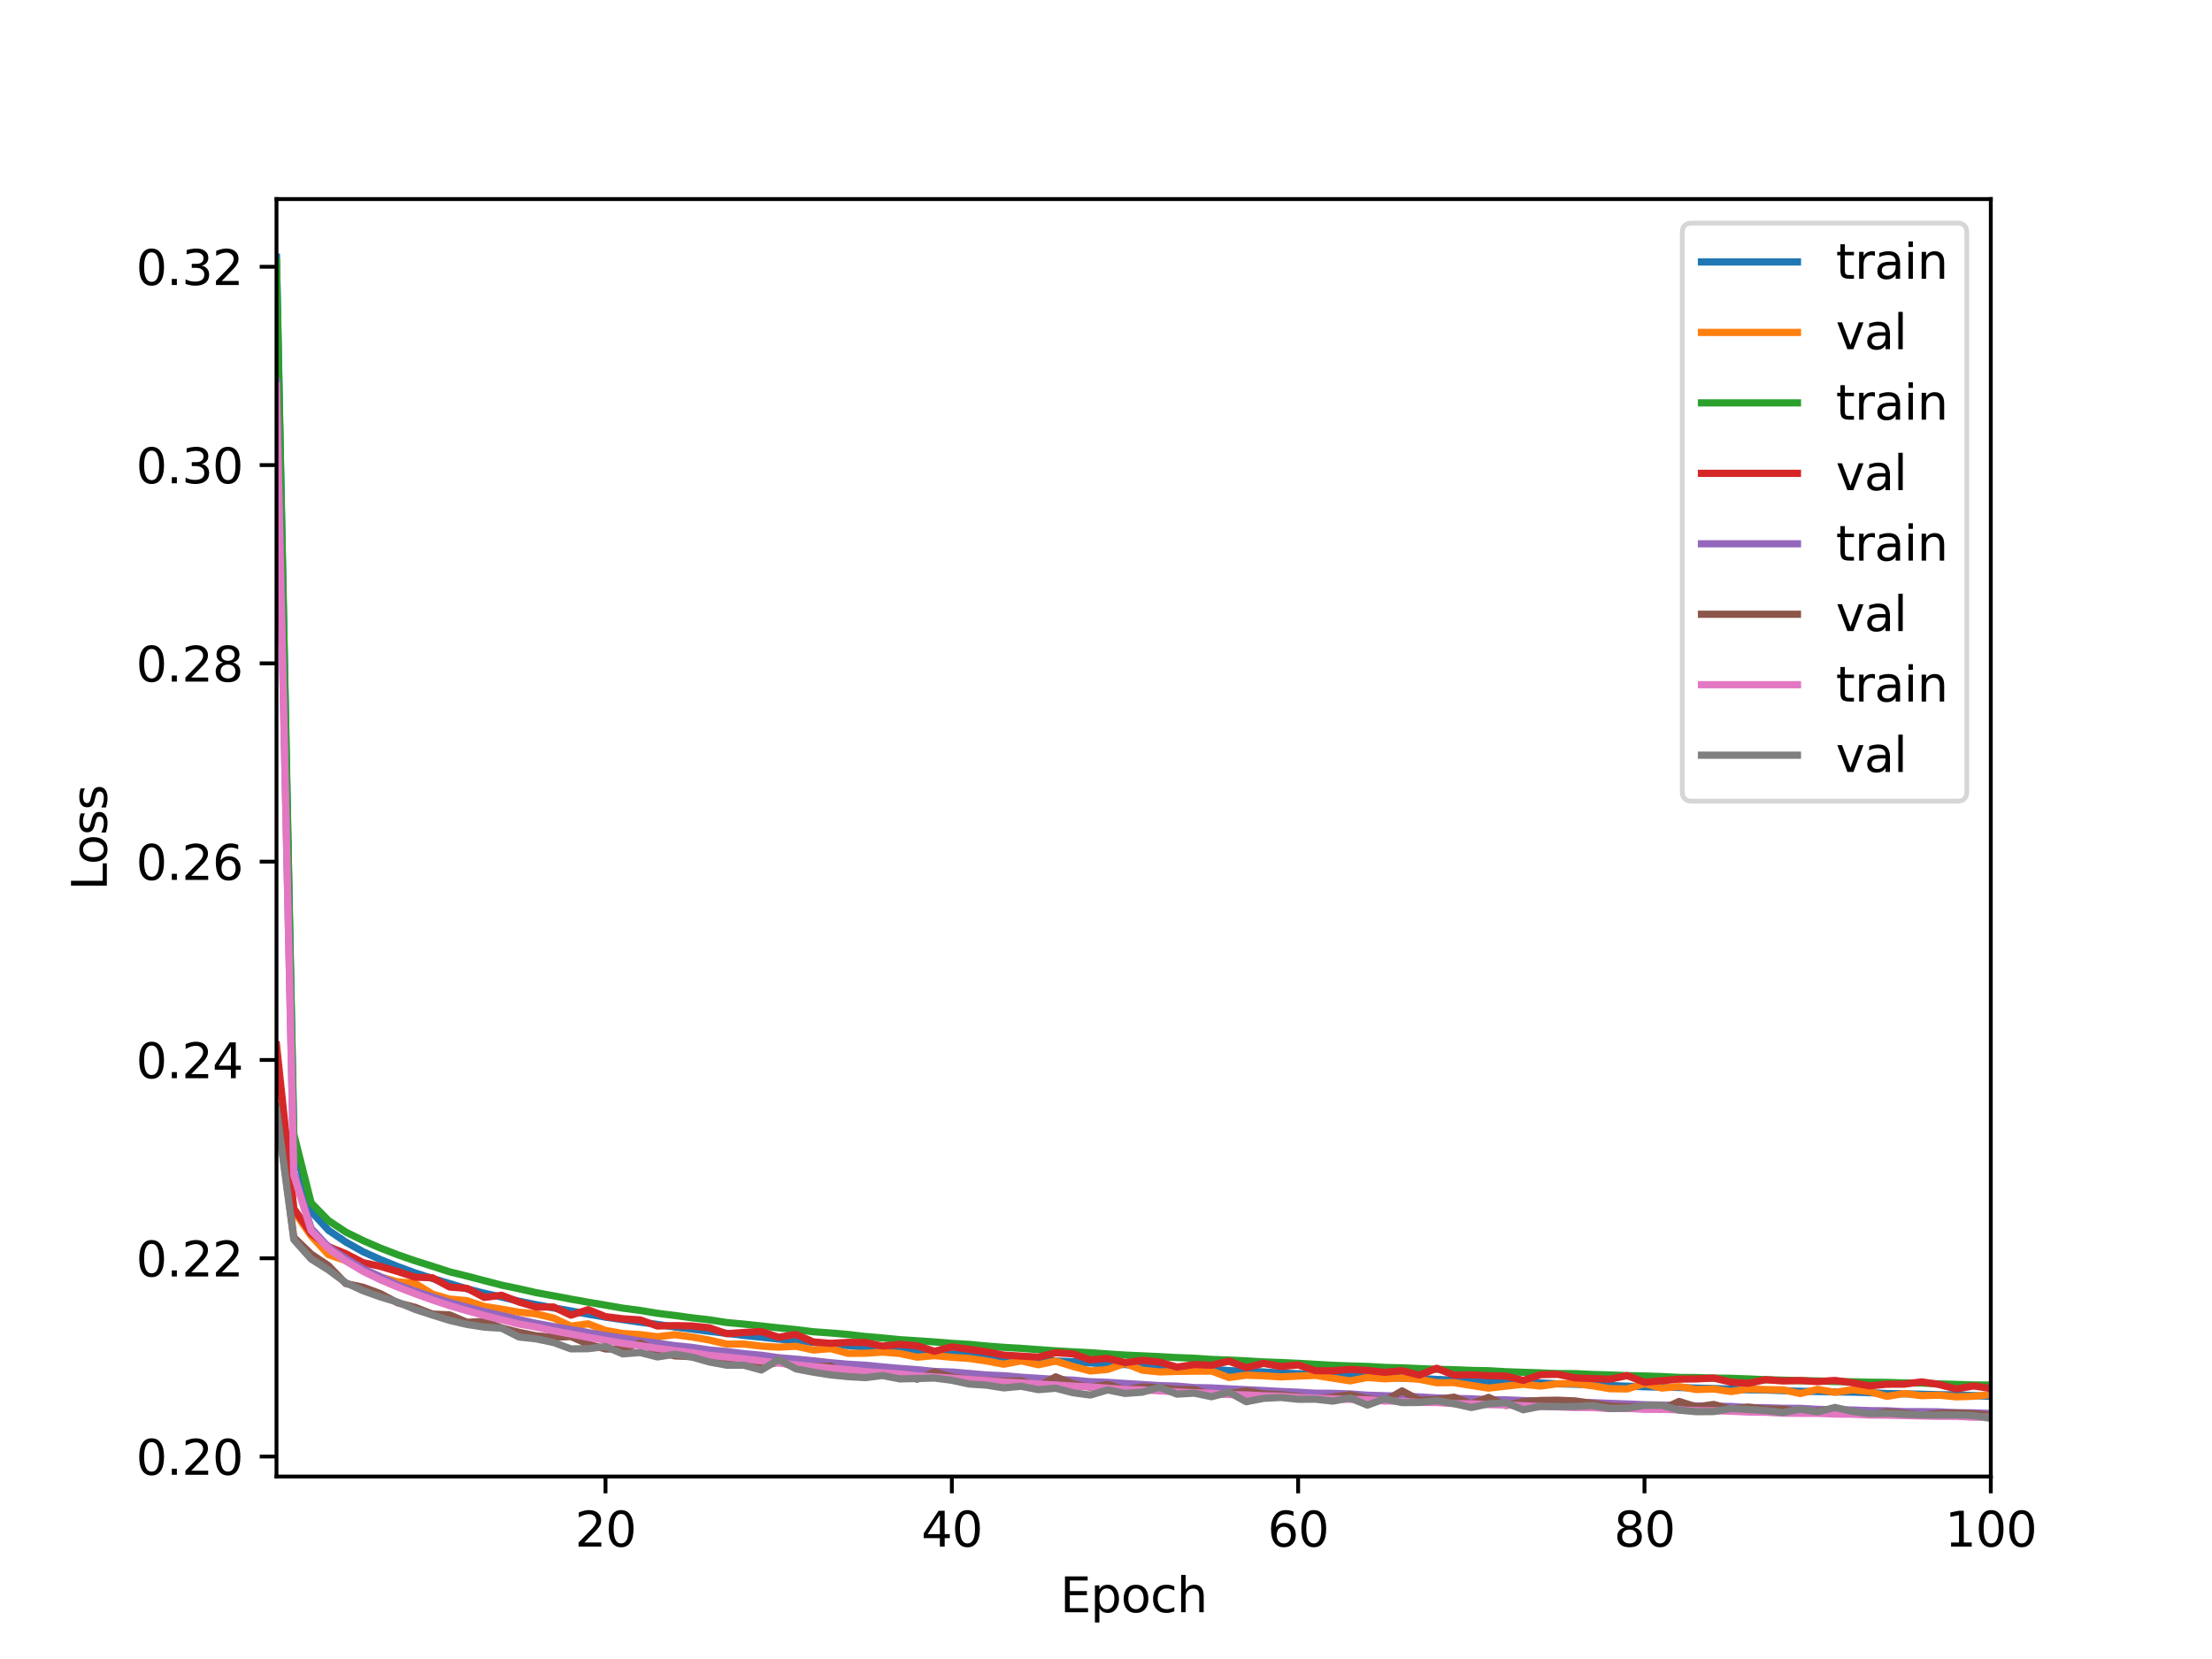 <?xml version="1.0" encoding="utf-8" standalone="no"?>
<!DOCTYPE svg PUBLIC "-//W3C//DTD SVG 1.1//EN"
  "http://www.w3.org/Graphics/SVG/1.1/DTD/svg11.dtd">
<svg xmlns:xlink="http://www.w3.org/1999/xlink" width="460.8pt" height="345.6pt" viewBox="0 0 460.8 345.6" xmlns="http://www.w3.org/2000/svg" version="1.1">
 <defs>
  <style type="text/css">*{stroke-linejoin: round; stroke-linecap: butt}</style>
 </defs>
 <g id="figure_1">
  <g id="patch_1">
   <path d="M 0 345.6 
L 460.8 345.6 
L 460.8 0 
L 0 0 
z
" style="fill: #ffffff"/>
  </g>
  <g id="axes_1">
   <g id="patch_2">
    <path d="M 57.6 307.584 
L 414.72 307.584 
L 414.72 41.472 
L 57.6 41.472 
z
" style="fill: #ffffff"/>
   </g>
   <g id="matplotlib.axis_1">
    <g id="xtick_1">
     <g id="line2d_1">
      <defs>
       <path id="ma539042faf" d="M 0 0 
L 0 3.5 
" style="stroke: #000000; stroke-width: 0.8"/>
      </defs>
      <g>
       <use xlink:href="#ma539042faf" x="126.138" y="307.584" style="stroke: #000000; stroke-width: 0.8"/>
      </g>
     </g>
     <g id="text_1">
      <!-- 20 -->
      <g transform="translate(119.776 322.182) scale(0.1 -0.1)">
       <defs>
        <path id="DejaVuSans-32" d="M 1228 531 
L 3431 531 
L 3431 0 
L 469 0 
L 469 531 
Q 828 903 1448 1529 
Q 2069 2156 2228 2338 
Q 2531 2678 2651 2914 
Q 2772 3150 2772 3378 
Q 2772 3750 2511 3984 
Q 2250 4219 1831 4219 
Q 1534 4219 1204 4116 
Q 875 4013 500 3803 
L 500 4441 
Q 881 4594 1212 4672 
Q 1544 4750 1819 4750 
Q 2544 4750 2975 4387 
Q 3406 4025 3406 3419 
Q 3406 3131 3298 2873 
Q 3191 2616 2906 2266 
Q 2828 2175 2409 1742 
Q 1991 1309 1228 531 
z
" transform="scale(0.016)"/>
        <path id="DejaVuSans-30" d="M 2034 4250 
Q 1547 4250 1301 3770 
Q 1056 3291 1056 2328 
Q 1056 1369 1301 889 
Q 1547 409 2034 409 
Q 2525 409 2770 889 
Q 3016 1369 3016 2328 
Q 3016 3291 2770 3770 
Q 2525 4250 2034 4250 
z
M 2034 4750 
Q 2819 4750 3233 4129 
Q 3647 3509 3647 2328 
Q 3647 1150 3233 529 
Q 2819 -91 2034 -91 
Q 1250 -91 836 529 
Q 422 1150 422 2328 
Q 422 3509 836 4129 
Q 1250 4750 2034 4750 
z
" transform="scale(0.016)"/>
       </defs>
       <use xlink:href="#DejaVuSans-32"/>
       <use xlink:href="#DejaVuSans-30" x="63.623"/>
      </g>
     </g>
    </g>
    <g id="xtick_2">
     <g id="line2d_2">
      <g>
       <use xlink:href="#ma539042faf" x="198.284" y="307.584" style="stroke: #000000; stroke-width: 0.8"/>
      </g>
     </g>
     <g id="text_2">
      <!-- 40 -->
      <g transform="translate(191.921 322.182) scale(0.1 -0.1)">
       <defs>
        <path id="DejaVuSans-34" d="M 2419 4116 
L 825 1625 
L 2419 1625 
L 2419 4116 
z
M 2253 4666 
L 3047 4666 
L 3047 1625 
L 3713 1625 
L 3713 1100 
L 3047 1100 
L 3047 0 
L 2419 0 
L 2419 1100 
L 313 1100 
L 313 1709 
L 2253 4666 
z
" transform="scale(0.016)"/>
       </defs>
       <use xlink:href="#DejaVuSans-34"/>
       <use xlink:href="#DejaVuSans-30" x="63.623"/>
      </g>
     </g>
    </g>
    <g id="xtick_3">
     <g id="line2d_3">
      <g>
       <use xlink:href="#ma539042faf" x="270.429" y="307.584" style="stroke: #000000; stroke-width: 0.8"/>
      </g>
     </g>
     <g id="text_3">
      <!-- 60 -->
      <g transform="translate(264.067 322.182) scale(0.1 -0.1)">
       <defs>
        <path id="DejaVuSans-36" d="M 2113 2584 
Q 1688 2584 1439 2293 
Q 1191 2003 1191 1497 
Q 1191 994 1439 701 
Q 1688 409 2113 409 
Q 2538 409 2786 701 
Q 3034 994 3034 1497 
Q 3034 2003 2786 2293 
Q 2538 2584 2113 2584 
z
M 3366 4563 
L 3366 3988 
Q 3128 4100 2886 4159 
Q 2644 4219 2406 4219 
Q 1781 4219 1451 3797 
Q 1122 3375 1075 2522 
Q 1259 2794 1537 2939 
Q 1816 3084 2150 3084 
Q 2853 3084 3261 2657 
Q 3669 2231 3669 1497 
Q 3669 778 3244 343 
Q 2819 -91 2113 -91 
Q 1303 -91 875 529 
Q 447 1150 447 2328 
Q 447 3434 972 4092 
Q 1497 4750 2381 4750 
Q 2619 4750 2861 4703 
Q 3103 4656 3366 4563 
z
" transform="scale(0.016)"/>
       </defs>
       <use xlink:href="#DejaVuSans-36"/>
       <use xlink:href="#DejaVuSans-30" x="63.623"/>
      </g>
     </g>
    </g>
    <g id="xtick_4">
     <g id="line2d_4">
      <g>
       <use xlink:href="#ma539042faf" x="342.575" y="307.584" style="stroke: #000000; stroke-width: 0.8"/>
      </g>
     </g>
     <g id="text_4">
      <!-- 80 -->
      <g transform="translate(336.212 322.182) scale(0.1 -0.1)">
       <defs>
        <path id="DejaVuSans-38" d="M 2034 2216 
Q 1584 2216 1326 1975 
Q 1069 1734 1069 1313 
Q 1069 891 1326 650 
Q 1584 409 2034 409 
Q 2484 409 2743 651 
Q 3003 894 3003 1313 
Q 3003 1734 2745 1975 
Q 2488 2216 2034 2216 
z
M 1403 2484 
Q 997 2584 770 2862 
Q 544 3141 544 3541 
Q 544 4100 942 4425 
Q 1341 4750 2034 4750 
Q 2731 4750 3128 4425 
Q 3525 4100 3525 3541 
Q 3525 3141 3298 2862 
Q 3072 2584 2669 2484 
Q 3125 2378 3379 2068 
Q 3634 1759 3634 1313 
Q 3634 634 3220 271 
Q 2806 -91 2034 -91 
Q 1263 -91 848 271 
Q 434 634 434 1313 
Q 434 1759 690 2068 
Q 947 2378 1403 2484 
z
M 1172 3481 
Q 1172 3119 1398 2916 
Q 1625 2713 2034 2713 
Q 2441 2713 2670 2916 
Q 2900 3119 2900 3481 
Q 2900 3844 2670 4047 
Q 2441 4250 2034 4250 
Q 1625 4250 1398 4047 
Q 1172 3844 1172 3481 
z
" transform="scale(0.016)"/>
       </defs>
       <use xlink:href="#DejaVuSans-38"/>
       <use xlink:href="#DejaVuSans-30" x="63.623"/>
      </g>
     </g>
    </g>
    <g id="xtick_5">
     <g id="line2d_5">
      <g>
       <use xlink:href="#ma539042faf" x="414.72" y="307.584" style="stroke: #000000; stroke-width: 0.8"/>
      </g>
     </g>
     <g id="text_5">
      <!-- 100 -->
      <g transform="translate(405.176 322.182) scale(0.1 -0.1)">
       <defs>
        <path id="DejaVuSans-31" d="M 794 531 
L 1825 531 
L 1825 4091 
L 703 3866 
L 703 4441 
L 1819 4666 
L 2450 4666 
L 2450 531 
L 3481 531 
L 3481 0 
L 794 0 
L 794 531 
z
" transform="scale(0.016)"/>
       </defs>
       <use xlink:href="#DejaVuSans-31"/>
       <use xlink:href="#DejaVuSans-30" x="63.623"/>
       <use xlink:href="#DejaVuSans-30" x="127.246"/>
      </g>
     </g>
    </g>
    <g id="text_6">
     <!-- Epoch -->
     <g transform="translate(220.849 335.861) scale(0.1 -0.1)">
      <defs>
       <path id="DejaVuSans-45" d="M 628 4666 
L 3578 4666 
L 3578 4134 
L 1259 4134 
L 1259 2753 
L 3481 2753 
L 3481 2222 
L 1259 2222 
L 1259 531 
L 3634 531 
L 3634 0 
L 628 0 
L 628 4666 
z
" transform="scale(0.016)"/>
       <path id="DejaVuSans-70" d="M 1159 525 
L 1159 -1331 
L 581 -1331 
L 581 3500 
L 1159 3500 
L 1159 2969 
Q 1341 3281 1617 3432 
Q 1894 3584 2278 3584 
Q 2916 3584 3314 3078 
Q 3713 2572 3713 1747 
Q 3713 922 3314 415 
Q 2916 -91 2278 -91 
Q 1894 -91 1617 61 
Q 1341 213 1159 525 
z
M 3116 1747 
Q 3116 2381 2855 2742 
Q 2594 3103 2138 3103 
Q 1681 3103 1420 2742 
Q 1159 2381 1159 1747 
Q 1159 1113 1420 752 
Q 1681 391 2138 391 
Q 2594 391 2855 752 
Q 3116 1113 3116 1747 
z
" transform="scale(0.016)"/>
       <path id="DejaVuSans-6f" d="M 1959 3097 
Q 1497 3097 1228 2736 
Q 959 2375 959 1747 
Q 959 1119 1226 758 
Q 1494 397 1959 397 
Q 2419 397 2687 759 
Q 2956 1122 2956 1747 
Q 2956 2369 2687 2733 
Q 2419 3097 1959 3097 
z
M 1959 3584 
Q 2709 3584 3137 3096 
Q 3566 2609 3566 1747 
Q 3566 888 3137 398 
Q 2709 -91 1959 -91 
Q 1206 -91 779 398 
Q 353 888 353 1747 
Q 353 2609 779 3096 
Q 1206 3584 1959 3584 
z
" transform="scale(0.016)"/>
       <path id="DejaVuSans-63" d="M 3122 3366 
L 3122 2828 
Q 2878 2963 2633 3030 
Q 2388 3097 2138 3097 
Q 1578 3097 1268 2742 
Q 959 2388 959 1747 
Q 959 1106 1268 751 
Q 1578 397 2138 397 
Q 2388 397 2633 464 
Q 2878 531 3122 666 
L 3122 134 
Q 2881 22 2623 -34 
Q 2366 -91 2075 -91 
Q 1284 -91 818 406 
Q 353 903 353 1747 
Q 353 2603 823 3093 
Q 1294 3584 2113 3584 
Q 2378 3584 2631 3529 
Q 2884 3475 3122 3366 
z
" transform="scale(0.016)"/>
       <path id="DejaVuSans-68" d="M 3513 2113 
L 3513 0 
L 2938 0 
L 2938 2094 
Q 2938 2591 2744 2837 
Q 2550 3084 2163 3084 
Q 1697 3084 1428 2787 
Q 1159 2491 1159 1978 
L 1159 0 
L 581 0 
L 581 4863 
L 1159 4863 
L 1159 2956 
Q 1366 3272 1645 3428 
Q 1925 3584 2291 3584 
Q 2894 3584 3203 3211 
Q 3513 2838 3513 2113 
z
" transform="scale(0.016)"/>
      </defs>
      <use xlink:href="#DejaVuSans-45"/>
      <use xlink:href="#DejaVuSans-70" x="63.184"/>
      <use xlink:href="#DejaVuSans-6f" x="126.66"/>
      <use xlink:href="#DejaVuSans-63" x="187.842"/>
      <use xlink:href="#DejaVuSans-68" x="242.822"/>
     </g>
    </g>
   </g>
   <g id="matplotlib.axis_2">
    <g id="ytick_1">
     <g id="line2d_6">
      <defs>
       <path id="m103a464b2c" d="M 0 0 
L -3.5 0 
" style="stroke: #000000; stroke-width: 0.8"/>
      </defs>
      <g>
       <use xlink:href="#m103a464b2c" x="57.6" y="303.426" style="stroke: #000000; stroke-width: 0.8"/>
      </g>
     </g>
     <g id="text_7">
      <!-- 0.20 -->
      <g transform="translate(28.334 307.225) scale(0.1 -0.1)">
       <defs>
        <path id="DejaVuSans-2e" d="M 684 794 
L 1344 794 
L 1344 0 
L 684 0 
L 684 794 
z
" transform="scale(0.016)"/>
       </defs>
       <use xlink:href="#DejaVuSans-30"/>
       <use xlink:href="#DejaVuSans-2e" x="63.623"/>
       <use xlink:href="#DejaVuSans-32" x="95.41"/>
       <use xlink:href="#DejaVuSans-30" x="159.033"/>
      </g>
     </g>
    </g>
    <g id="ytick_2">
     <g id="line2d_7">
      <g>
       <use xlink:href="#m103a464b2c" x="57.6" y="262.117" style="stroke: #000000; stroke-width: 0.8"/>
      </g>
     </g>
     <g id="text_8">
      <!-- 0.22 -->
      <g transform="translate(28.334 265.916) scale(0.1 -0.1)">
       <use xlink:href="#DejaVuSans-30"/>
       <use xlink:href="#DejaVuSans-2e" x="63.623"/>
       <use xlink:href="#DejaVuSans-32" x="95.41"/>
       <use xlink:href="#DejaVuSans-32" x="159.033"/>
      </g>
     </g>
    </g>
    <g id="ytick_3">
     <g id="line2d_8">
      <g>
       <use xlink:href="#m103a464b2c" x="57.6" y="220.808" style="stroke: #000000; stroke-width: 0.8"/>
      </g>
     </g>
     <g id="text_9">
      <!-- 0.24 -->
      <g transform="translate(28.334 224.607) scale(0.1 -0.1)">
       <use xlink:href="#DejaVuSans-30"/>
       <use xlink:href="#DejaVuSans-2e" x="63.623"/>
       <use xlink:href="#DejaVuSans-32" x="95.41"/>
       <use xlink:href="#DejaVuSans-34" x="159.033"/>
      </g>
     </g>
    </g>
    <g id="ytick_4">
     <g id="line2d_9">
      <g>
       <use xlink:href="#m103a464b2c" x="57.6" y="179.499" style="stroke: #000000; stroke-width: 0.8"/>
      </g>
     </g>
     <g id="text_10">
      <!-- 0.26 -->
      <g transform="translate(28.334 183.298) scale(0.1 -0.1)">
       <use xlink:href="#DejaVuSans-30"/>
       <use xlink:href="#DejaVuSans-2e" x="63.623"/>
       <use xlink:href="#DejaVuSans-32" x="95.41"/>
       <use xlink:href="#DejaVuSans-36" x="159.033"/>
      </g>
     </g>
    </g>
    <g id="ytick_5">
     <g id="line2d_10">
      <g>
       <use xlink:href="#m103a464b2c" x="57.6" y="138.19" style="stroke: #000000; stroke-width: 0.8"/>
      </g>
     </g>
     <g id="text_11">
      <!-- 0.28 -->
      <g transform="translate(28.334 141.989) scale(0.1 -0.1)">
       <use xlink:href="#DejaVuSans-30"/>
       <use xlink:href="#DejaVuSans-2e" x="63.623"/>
       <use xlink:href="#DejaVuSans-32" x="95.41"/>
       <use xlink:href="#DejaVuSans-38" x="159.033"/>
      </g>
     </g>
    </g>
    <g id="ytick_6">
     <g id="line2d_11">
      <g>
       <use xlink:href="#m103a464b2c" x="57.6" y="96.881" style="stroke: #000000; stroke-width: 0.8"/>
      </g>
     </g>
     <g id="text_12">
      <!-- 0.30 -->
      <g transform="translate(28.334 100.68) scale(0.1 -0.1)">
       <defs>
        <path id="DejaVuSans-33" d="M 2597 2516 
Q 3050 2419 3304 2112 
Q 3559 1806 3559 1356 
Q 3559 666 3084 287 
Q 2609 -91 1734 -91 
Q 1441 -91 1130 -33 
Q 819 25 488 141 
L 488 750 
Q 750 597 1062 519 
Q 1375 441 1716 441 
Q 2309 441 2620 675 
Q 2931 909 2931 1356 
Q 2931 1769 2642 2001 
Q 2353 2234 1838 2234 
L 1294 2234 
L 1294 2753 
L 1863 2753 
Q 2328 2753 2575 2939 
Q 2822 3125 2822 3475 
Q 2822 3834 2567 4026 
Q 2313 4219 1838 4219 
Q 1578 4219 1281 4162 
Q 984 4106 628 3988 
L 628 4550 
Q 988 4650 1302 4700 
Q 1616 4750 1894 4750 
Q 2613 4750 3031 4423 
Q 3450 4097 3450 3541 
Q 3450 3153 3228 2886 
Q 3006 2619 2597 2516 
z
" transform="scale(0.016)"/>
       </defs>
       <use xlink:href="#DejaVuSans-30"/>
       <use xlink:href="#DejaVuSans-2e" x="63.623"/>
       <use xlink:href="#DejaVuSans-33" x="95.41"/>
       <use xlink:href="#DejaVuSans-30" x="159.033"/>
      </g>
     </g>
    </g>
    <g id="ytick_7">
     <g id="line2d_12">
      <g>
       <use xlink:href="#m103a464b2c" x="57.6" y="55.572" style="stroke: #000000; stroke-width: 0.8"/>
      </g>
     </g>
     <g id="text_13">
      <!-- 0.32 -->
      <g transform="translate(28.334 59.371) scale(0.1 -0.1)">
       <use xlink:href="#DejaVuSans-30"/>
       <use xlink:href="#DejaVuSans-2e" x="63.623"/>
       <use xlink:href="#DejaVuSans-33" x="95.41"/>
       <use xlink:href="#DejaVuSans-32" x="159.033"/>
      </g>
     </g>
    </g>
    <g id="text_14">
     <!-- Loss -->
     <g transform="translate(22.255 185.495) rotate(-90) scale(0.1 -0.1)">
      <defs>
       <path id="DejaVuSans-4c" d="M 628 4666 
L 1259 4666 
L 1259 531 
L 3531 531 
L 3531 0 
L 628 0 
L 628 4666 
z
" transform="scale(0.016)"/>
       <path id="DejaVuSans-73" d="M 2834 3397 
L 2834 2853 
Q 2591 2978 2328 3040 
Q 2066 3103 1784 3103 
Q 1356 3103 1142 2972 
Q 928 2841 928 2578 
Q 928 2378 1081 2264 
Q 1234 2150 1697 2047 
L 1894 2003 
Q 2506 1872 2764 1633 
Q 3022 1394 3022 966 
Q 3022 478 2636 193 
Q 2250 -91 1575 -91 
Q 1294 -91 989 -36 
Q 684 19 347 128 
L 347 722 
Q 666 556 975 473 
Q 1284 391 1588 391 
Q 1994 391 2212 530 
Q 2431 669 2431 922 
Q 2431 1156 2273 1281 
Q 2116 1406 1581 1522 
L 1381 1569 
Q 847 1681 609 1914 
Q 372 2147 372 2553 
Q 372 3047 722 3315 
Q 1072 3584 1716 3584 
Q 2034 3584 2315 3537 
Q 2597 3491 2834 3397 
z
" transform="scale(0.016)"/>
      </defs>
      <use xlink:href="#DejaVuSans-4c"/>
      <use xlink:href="#DejaVuSans-6f" x="53.963"/>
      <use xlink:href="#DejaVuSans-73" x="115.145"/>
      <use xlink:href="#DejaVuSans-73" x="167.244"/>
     </g>
    </g>
   </g>
   <g id="line2d_13">
    <path d="M 57.6 53.568 
L 61.207 237.605 
L 64.815 252.351 
L 68.422 256.289 
L 72.029 258.733 
L 75.636 260.766 
L 79.244 262.386 
L 82.851 263.839 
L 86.458 265.165 
L 90.065 266.322 
L 93.673 267.399 
L 97.28 268.488 
L 100.887 269.409 
L 104.495 270.2 
L 108.102 271.061 
L 111.709 271.784 
L 115.316 272.464 
L 118.924 273.086 
L 122.531 273.764 
L 126.138 274.386 
L 129.745 274.907 
L 133.353 275.44 
L 136.96 275.895 
L 140.567 276.441 
L 144.175 276.877 
L 147.782 277.341 
L 151.389 277.754 
L 154.996 278.199 
L 158.604 278.562 
L 162.211 278.961 
L 165.818 279.238 
L 169.425 279.652 
L 173.033 279.96 
L 176.64 280.325 
L 180.247 280.627 
L 183.855 280.966 
L 187.462 281.27 
L 191.069 281.454 
L 194.676 281.669 
L 198.284 282.054 
L 201.891 282.291 
L 205.498 282.554 
L 209.105 282.771 
L 212.713 283 
L 216.32 283.279 
L 219.927 283.521 
L 223.535 283.667 
L 227.142 283.927 
L 230.749 284.135 
L 234.356 284.265 
L 237.964 284.59 
L 241.571 284.729 
L 245.178 285.013 
L 248.785 285.108 
L 252.393 285.252 
L 256 285.524 
L 259.607 285.64 
L 263.215 285.795 
L 266.822 286.033 
L 270.429 286.162 
L 274.036 286.357 
L 277.644 286.457 
L 281.251 286.65 
L 284.858 286.862 
L 288.465 286.918 
L 292.073 287.091 
L 295.68 287.167 
L 299.287 287.356 
L 302.895 287.503 
L 306.502 287.642 
L 310.109 287.799 
L 313.716 287.889 
L 317.324 287.964 
L 320.931 288.092 
L 324.538 288.282 
L 328.145 288.363 
L 331.753 288.515 
L 335.36 288.635 
L 338.967 288.763 
L 342.575 288.885 
L 346.182 288.976 
L 349.789 289.034 
L 353.396 289.168 
L 357.004 289.255 
L 360.611 289.378 
L 364.218 289.518 
L 367.825 289.568 
L 371.433 289.695 
L 375.04 289.838 
L 378.647 289.871 
L 382.255 289.966 
L 385.862 290.007 
L 389.469 290.124 
L 393.076 290.297 
L 396.684 290.344 
L 400.291 290.442 
L 403.898 290.538 
L 407.505 290.582 
L 411.113 290.723 
L 414.72 290.884 
" clip-path="url(#p56ab18a9bd)" style="fill: none; stroke: #1f77b4; stroke-width: 1.5; stroke-linecap: square"/>
   </g>
   <g id="line2d_14">
    <path d="M 57.6 218.773 
L 61.207 252.298 
L 64.815 257.464 
L 68.422 261.364 
L 72.029 262.622 
L 75.636 264.617 
L 79.244 266.038 
L 82.851 267.024 
L 86.458 267.34 
L 90.065 269.573 
L 93.673 270.623 
L 97.28 270.959 
L 100.887 272.16 
L 104.495 272.716 
L 108.102 273.348 
L 111.709 273.705 
L 115.316 274.575 
L 118.924 276.256 
L 122.531 275.769 
L 126.138 277.154 
L 129.745 277.793 
L 133.353 278.024 
L 136.96 278.468 
L 140.567 278.051 
L 144.175 278.532 
L 147.782 279.155 
L 151.389 280 
L 154.996 279.993 
L 158.604 280.423 
L 162.211 280.634 
L 165.818 280.453 
L 169.425 281.231 
L 173.033 280.948 
L 176.64 281.93 
L 180.247 281.913 
L 183.855 281.665 
L 187.462 281.967 
L 191.069 282.729 
L 194.676 282.402 
L 198.284 282.75 
L 201.891 282.995 
L 205.498 283.511 
L 209.105 284.194 
L 212.713 283.498 
L 216.32 284.308 
L 219.927 283.533 
L 223.535 284.663 
L 227.142 285.599 
L 230.749 285.282 
L 234.356 284.002 
L 237.964 285.434 
L 241.571 285.799 
L 245.178 285.695 
L 248.785 285.647 
L 252.393 285.622 
L 256 286.97 
L 259.607 286.475 
L 263.215 286.602 
L 266.822 286.835 
L 270.429 286.667 
L 274.036 286.516 
L 277.644 287.098 
L 281.251 287.661 
L 284.858 286.95 
L 288.465 287.231 
L 292.073 287.068 
L 295.68 287.335 
L 299.287 288.051 
L 302.895 288.029 
L 306.502 288.617 
L 310.109 289.172 
L 313.716 288.76 
L 317.324 288.368 
L 320.931 288.748 
L 324.538 288.245 
L 328.145 288.223 
L 331.753 288.683 
L 335.36 289.295 
L 338.967 289.348 
L 342.575 288.236 
L 346.182 289.163 
L 349.789 288.847 
L 353.396 289.47 
L 357.004 289.348 
L 360.611 289.893 
L 364.218 289.337 
L 367.825 289.482 
L 371.433 289.522 
L 375.04 290.31 
L 378.647 289.426 
L 382.255 290.048 
L 385.862 289.5 
L 389.469 289.899 
L 393.076 290.89 
L 396.684 290.297 
L 400.291 290.742 
L 403.898 290.636 
L 407.505 290.987 
L 411.113 290.872 
L 414.72 290.526 
" clip-path="url(#p56ab18a9bd)" style="fill: none; stroke: #ff7f0e; stroke-width: 1.5; stroke-linecap: square"/>
   </g>
   <g id="line2d_15">
    <path d="M 57.6 54.539 
L 61.207 236.257 
L 64.815 250.572 
L 68.422 254.266 
L 72.029 256.653 
L 75.636 258.433 
L 79.244 259.996 
L 82.851 261.39 
L 86.458 262.646 
L 90.065 263.775 
L 93.673 264.949 
L 97.28 265.834 
L 100.887 266.78 
L 104.495 267.715 
L 108.102 268.469 
L 111.709 269.288 
L 115.316 269.947 
L 118.924 270.63 
L 122.531 271.276 
L 126.138 271.883 
L 129.745 272.514 
L 133.353 272.989 
L 136.96 273.587 
L 140.567 274.034 
L 144.175 274.526 
L 147.782 274.945 
L 151.389 275.509 
L 154.996 275.84 
L 158.604 276.224 
L 162.211 276.619 
L 165.818 276.982 
L 169.425 277.429 
L 173.033 277.683 
L 176.64 277.993 
L 180.247 278.415 
L 183.855 278.723 
L 187.462 279.078 
L 191.069 279.31 
L 194.676 279.553 
L 198.284 279.843 
L 201.891 280.055 
L 205.498 280.4 
L 209.105 280.679 
L 212.713 280.885 
L 216.32 281.153 
L 219.927 281.4 
L 223.535 281.606 
L 227.142 281.791 
L 230.749 282.046 
L 234.356 282.284 
L 237.964 282.447 
L 241.571 282.612 
L 245.178 282.81 
L 248.785 282.94 
L 252.393 283.193 
L 256 283.322 
L 259.607 283.491 
L 263.215 283.711 
L 266.822 283.834 
L 270.429 284.005 
L 274.036 284.214 
L 277.644 284.418 
L 281.251 284.554 
L 284.858 284.656 
L 288.465 284.853 
L 292.073 284.94 
L 295.68 285.102 
L 299.287 285.253 
L 302.895 285.33 
L 306.502 285.477 
L 310.109 285.545 
L 313.716 285.752 
L 317.324 285.876 
L 320.931 285.998 
L 324.538 286.132 
L 328.145 286.158 
L 331.753 286.32 
L 335.36 286.428 
L 338.967 286.566 
L 342.575 286.64 
L 346.182 286.759 
L 349.789 286.943 
L 353.396 286.974 
L 357.004 287.081 
L 360.611 287.124 
L 364.218 287.258 
L 367.825 287.414 
L 371.433 287.516 
L 375.04 287.62 
L 378.647 287.671 
L 382.255 287.799 
L 385.862 287.853 
L 389.469 287.94 
L 393.076 287.977 
L 396.684 288.096 
L 400.291 288.111 
L 403.898 288.292 
L 407.505 288.391 
L 411.113 288.51 
L 414.72 288.524 
" clip-path="url(#p56ab18a9bd)" style="fill: none; stroke: #2ca02c; stroke-width: 1.5; stroke-linecap: square"/>
   </g>
   <g id="line2d_16">
    <path d="M 57.6 217.679 
L 61.207 251.761 
L 64.815 256.978 
L 68.422 259.701 
L 72.029 261.169 
L 75.636 263.029 
L 79.244 263.818 
L 82.851 264.879 
L 86.458 266.063 
L 90.065 266.179 
L 93.673 268.121 
L 97.28 268.384 
L 100.887 270.275 
L 104.495 269.827 
L 108.102 271.232 
L 111.709 272.286 
L 115.316 272.271 
L 118.924 273.982 
L 122.531 272.827 
L 126.138 274.276 
L 129.745 274.728 
L 133.353 274.962 
L 136.96 276.237 
L 140.567 276.146 
L 144.175 276.22 
L 147.782 276.601 
L 151.389 277.845 
L 154.996 277.57 
L 158.604 277.39 
L 162.211 278.571 
L 165.818 277.979 
L 169.425 279.55 
L 173.033 279.835 
L 176.64 279.636 
L 180.247 279.676 
L 183.855 280.41 
L 187.462 280.064 
L 191.069 280.364 
L 194.676 281.5 
L 198.284 280.571 
L 201.891 281.083 
L 205.498 281.6 
L 209.105 282.298 
L 212.713 282.5 
L 216.32 282.706 
L 219.927 281.797 
L 223.535 282.037 
L 227.142 283.281 
L 230.749 282.97 
L 234.356 283.86 
L 237.964 283.39 
L 241.571 283.75 
L 245.178 284.791 
L 248.785 284.264 
L 252.393 284.403 
L 256 283.557 
L 259.607 284.905 
L 263.215 284.013 
L 266.822 284.675 
L 270.429 284.346 
L 274.036 285.55 
L 277.644 285.575 
L 281.251 285.265 
L 284.858 285.48 
L 288.465 285.883 
L 292.073 285.538 
L 295.68 286.456 
L 299.287 285.037 
L 302.895 286.456 
L 306.502 286.402 
L 310.109 286.584 
L 313.716 286.652 
L 317.324 287.568 
L 320.931 286.373 
L 324.538 286.29 
L 328.145 287.047 
L 331.753 287.18 
L 335.36 287.314 
L 338.967 286.566 
L 342.575 287.951 
L 346.182 287.626 
L 349.789 287.3 
L 353.396 287.253 
L 357.004 287.077 
L 360.611 287.935 
L 364.218 288.157 
L 367.825 287.409 
L 371.433 287.684 
L 375.04 287.593 
L 378.647 287.818 
L 382.255 287.571 
L 385.862 288.041 
L 389.469 288.706 
L 393.076 288.359 
L 396.684 288.345 
L 400.291 287.866 
L 403.898 288.407 
L 407.505 289.347 
L 411.113 288.719 
L 414.72 289.262 
" clip-path="url(#p56ab18a9bd)" style="fill: none; stroke: #d62728; stroke-width: 1.5; stroke-linecap: square"/>
   </g>
   <g id="line2d_17">
    <path d="M 57.6 79.49 
L 61.207 244.211 
L 64.815 255.887 
L 68.422 259.768 
L 72.029 262.133 
L 75.636 264.307 
L 79.244 265.95 
L 82.851 267.652 
L 86.458 268.964 
L 90.065 270.16 
L 93.673 271.322 
L 97.28 272.302 
L 100.887 273.211 
L 104.495 274.06 
L 108.102 274.894 
L 111.709 275.683 
L 115.316 276.35 
L 118.924 276.963 
L 122.531 277.596 
L 126.138 278.209 
L 129.745 278.75 
L 133.353 279.329 
L 136.96 279.796 
L 140.567 280.325 
L 144.175 280.682 
L 147.782 281.225 
L 151.389 281.55 
L 154.996 281.989 
L 158.604 282.32 
L 162.211 282.829 
L 165.818 283.135 
L 169.425 283.473 
L 173.033 283.878 
L 176.64 284.193 
L 180.247 284.401 
L 183.855 284.747 
L 187.462 285.07 
L 191.069 285.327 
L 194.676 285.695 
L 198.284 285.81 
L 201.891 286.115 
L 205.498 286.43 
L 209.105 286.587 
L 212.713 286.898 
L 216.32 287.125 
L 219.927 287.362 
L 223.535 287.502 
L 227.142 287.832 
L 230.749 287.965 
L 234.356 288.203 
L 237.964 288.416 
L 241.571 288.643 
L 245.178 288.752 
L 248.785 289.054 
L 252.393 289.126 
L 256 289.316 
L 259.607 289.495 
L 263.215 289.67 
L 266.822 289.861 
L 270.429 290.021 
L 274.036 290.228 
L 277.644 290.252 
L 281.251 290.382 
L 284.858 290.647 
L 288.465 290.749 
L 292.073 290.848 
L 295.68 291.003 
L 299.287 291.212 
L 302.895 291.321 
L 306.502 291.393 
L 310.109 291.599 
L 313.716 291.605 
L 317.324 291.762 
L 320.931 291.861 
L 324.538 292.045 
L 328.145 292.135 
L 331.753 292.199 
L 335.36 292.345 
L 338.967 292.47 
L 342.575 292.626 
L 346.182 292.698 
L 349.789 292.8 
L 353.396 292.875 
L 357.004 292.955 
L 360.611 292.984 
L 364.218 293.235 
L 367.825 293.247 
L 371.433 293.378 
L 375.04 293.383 
L 378.647 293.593 
L 382.255 293.691 
L 385.862 293.723 
L 389.469 293.857 
L 393.076 293.891 
L 396.684 294.061 
L 400.291 294.066 
L 403.898 294.105 
L 407.505 294.282 
L 411.113 294.322 
L 414.72 294.441 
" clip-path="url(#p56ab18a9bd)" style="fill: none; stroke: #9467bd; stroke-width: 1.5; stroke-linecap: square"/>
   </g>
   <g id="line2d_18">
    <path d="M 57.6 230.487 
L 61.207 257.758 
L 64.815 261.241 
L 68.422 263.66 
L 72.029 267.387 
L 75.636 268.151 
L 79.244 269.493 
L 82.851 271.408 
L 86.458 272.33 
L 90.065 273.738 
L 93.673 273.917 
L 97.28 275.452 
L 100.887 275.271 
L 104.495 276.631 
L 108.102 277.537 
L 111.709 278.265 
L 115.316 278.583 
L 118.924 278.436 
L 122.531 280.021 
L 126.138 281.01 
L 129.745 281.059 
L 133.353 279.784 
L 136.96 281.524 
L 140.567 282.455 
L 144.175 282.618 
L 147.782 282.374 
L 151.389 283.277 
L 154.996 284.394 
L 158.604 284.683 
L 162.211 283.728 
L 165.818 284.716 
L 169.425 284.738 
L 173.033 284.592 
L 176.64 286.33 
L 180.247 286.292 
L 183.855 286.211 
L 187.462 286.357 
L 191.069 287.309 
L 194.676 285.818 
L 198.284 286.817 
L 201.891 287.375 
L 205.498 287.607 
L 209.105 287.705 
L 212.713 287.65 
L 216.32 288.787 
L 219.927 286.824 
L 223.535 288.274 
L 227.142 288.993 
L 230.749 288.409 
L 234.356 289.536 
L 237.964 288.923 
L 241.571 289.081 
L 245.178 289.477 
L 248.785 289.454 
L 252.393 290.608 
L 256 290.334 
L 259.607 289.742 
L 263.215 290.376 
L 266.822 290.55 
L 270.429 290.92 
L 274.036 291.417 
L 277.644 291.027 
L 281.251 290.535 
L 284.858 291.366 
L 288.465 291.825 
L 292.073 289.748 
L 295.68 291.655 
L 299.287 291.558 
L 302.895 291.047 
L 306.502 292.418 
L 310.109 291.104 
L 313.716 292.797 
L 317.324 291.99 
L 320.931 291.737 
L 324.538 291.689 
L 328.145 291.839 
L 331.753 292.35 
L 335.36 292.894 
L 338.967 293.058 
L 342.575 292.984 
L 346.182 293.586 
L 349.789 291.946 
L 353.396 293.075 
L 357.004 292.571 
L 360.611 293.55 
L 364.218 293.118 
L 367.825 293.564 
L 371.433 293.553 
L 375.04 294.047 
L 378.647 293.965 
L 382.255 293.424 
L 385.862 294.113 
L 389.469 294.739 
L 393.076 294.135 
L 396.684 294.402 
L 400.291 294.792 
L 403.898 294.446 
L 407.505 294.353 
L 411.113 294.489 
L 414.72 294.848 
" clip-path="url(#p56ab18a9bd)" style="fill: none; stroke: #8c564b; stroke-width: 1.5; stroke-linecap: square"/>
   </g>
   <g id="line2d_19">
    <path d="M 57.6 80.425 
L 61.207 244.794 
L 64.815 256.364 
L 68.422 260.105 
L 72.029 262.672 
L 75.636 264.836 
L 79.244 266.597 
L 82.851 268.124 
L 86.458 269.509 
L 90.065 270.799 
L 93.673 271.998 
L 97.28 273.044 
L 100.887 274.039 
L 104.495 274.934 
L 108.102 275.828 
L 111.709 276.459 
L 115.316 277.24 
L 118.924 277.91 
L 122.531 278.596 
L 126.138 279.214 
L 129.745 279.843 
L 133.353 280.329 
L 136.96 280.884 
L 140.567 281.368 
L 144.175 281.806 
L 147.782 282.346 
L 151.389 282.7 
L 154.996 283.08 
L 158.604 283.505 
L 162.211 283.966 
L 165.818 284.306 
L 169.425 284.669 
L 173.033 285.012 
L 176.64 285.319 
L 180.247 285.729 
L 183.855 285.967 
L 187.462 286.226 
L 191.069 286.605 
L 194.676 286.836 
L 198.284 287.088 
L 201.891 287.34 
L 205.498 287.615 
L 209.105 287.908 
L 212.713 288.091 
L 216.32 288.314 
L 219.927 288.514 
L 223.535 288.757 
L 227.142 288.9 
L 230.749 289.2 
L 234.356 289.439 
L 237.964 289.537 
L 241.571 289.748 
L 245.178 289.952 
L 248.785 290.12 
L 252.393 290.242 
L 256 290.516 
L 259.607 290.585 
L 263.215 290.775 
L 266.822 290.843 
L 270.429 291.095 
L 274.036 291.261 
L 277.644 291.397 
L 281.251 291.523 
L 284.858 291.589 
L 288.465 291.838 
L 292.073 291.932 
L 295.68 292.149 
L 299.287 292.176 
L 302.895 292.403 
L 306.502 292.437 
L 310.109 292.609 
L 313.716 292.692 
L 317.324 292.832 
L 320.931 293.018 
L 324.538 293.074 
L 328.145 293.218 
L 331.753 293.226 
L 335.36 293.443 
L 338.967 293.399 
L 342.575 293.596 
L 346.182 293.589 
L 349.789 293.713 
L 353.396 293.859 
L 357.004 293.876 
L 360.611 293.98 
L 364.218 294.156 
L 367.825 294.193 
L 371.433 294.388 
L 375.04 294.429 
L 378.647 294.438 
L 382.255 294.575 
L 385.862 294.61 
L 389.469 294.781 
L 393.076 294.809 
L 396.684 294.887 
L 400.291 294.97 
L 403.898 295.043 
L 407.505 295.046 
L 411.113 295.23 
L 414.72 295.208 
" clip-path="url(#p56ab18a9bd)" style="fill: none; stroke: #e377c2; stroke-width: 1.5; stroke-linecap: square"/>
   </g>
   <g id="line2d_20">
    <path d="M 57.6 231.203 
L 61.207 258.237 
L 64.815 262.281 
L 68.422 264.545 
L 72.029 267.224 
L 75.636 268.89 
L 79.244 270.171 
L 82.851 271.27 
L 86.458 272.766 
L 90.065 273.947 
L 93.673 275.067 
L 97.28 275.902 
L 100.887 276.469 
L 104.495 276.699 
L 108.102 278.524 
L 111.709 278.918 
L 115.316 279.672 
L 118.924 280.993 
L 122.531 280.958 
L 126.138 280.505 
L 129.745 282.043 
L 133.353 281.756 
L 136.96 282.68 
L 140.567 282.117 
L 144.175 282.708 
L 147.782 283.73 
L 151.389 284.397 
L 154.996 284.407 
L 158.604 285.402 
L 162.211 283.201 
L 165.818 285.163 
L 169.425 285.848 
L 173.033 286.417 
L 176.64 286.772 
L 180.247 286.987 
L 183.855 286.55 
L 187.462 287.255 
L 191.069 287.171 
L 194.676 287.075 
L 198.284 287.537 
L 201.891 288.32 
L 205.498 288.55 
L 209.105 289.123 
L 212.713 288.783 
L 216.32 289.491 
L 219.927 289.197 
L 223.535 290.131 
L 227.142 290.614 
L 230.749 289.544 
L 234.356 290.279 
L 237.964 290.014 
L 241.571 288.991 
L 245.178 290.424 
L 248.785 290.219 
L 252.393 290.965 
L 256 290.002 
L 259.607 292.007 
L 263.215 291.302 
L 266.822 291.116 
L 270.429 291.497 
L 274.036 291.475 
L 277.644 291.877 
L 281.251 291.226 
L 284.858 292.713 
L 288.465 291.397 
L 292.073 292.19 
L 295.68 292.157 
L 299.287 291.787 
L 302.895 292.407 
L 306.502 293.207 
L 310.109 292.449 
L 313.716 292.213 
L 317.324 293.682 
L 320.931 292.964 
L 324.538 293.036 
L 328.145 293.004 
L 331.753 292.8 
L 335.36 293.413 
L 338.967 293.376 
L 342.575 292.76 
L 346.182 292.745 
L 349.789 293.756 
L 353.396 294.079 
L 357.004 294.062 
L 360.611 293.42 
L 364.218 293.616 
L 367.825 293.845 
L 371.433 294.26 
L 375.04 293.544 
L 378.647 294.123 
L 382.255 293.197 
L 385.862 294.016 
L 389.469 294.488 
L 393.076 294.423 
L 396.684 294.611 
L 400.291 294.751 
L 403.898 294.781 
L 407.505 294.755 
L 411.113 294.886 
L 414.72 295.488 
" clip-path="url(#p56ab18a9bd)" style="fill: none; stroke: #7f7f7f; stroke-width: 1.5; stroke-linecap: square"/>
   </g>
   <g id="patch_3">
    <path d="M 57.6 307.584 
L 57.6 41.472 
" style="fill: none; stroke: #000000; stroke-width: 0.8; stroke-linejoin: miter; stroke-linecap: square"/>
   </g>
   <g id="patch_4">
    <path d="M 414.72 307.584 
L 414.72 41.472 
" style="fill: none; stroke: #000000; stroke-width: 0.8; stroke-linejoin: miter; stroke-linecap: square"/>
   </g>
   <g id="patch_5">
    <path d="M 57.6 307.584 
L 414.72 307.584 
" style="fill: none; stroke: #000000; stroke-width: 0.8; stroke-linejoin: miter; stroke-linecap: square"/>
   </g>
   <g id="patch_6">
    <path d="M 57.6 41.472 
L 414.72 41.472 
" style="fill: none; stroke: #000000; stroke-width: 0.8; stroke-linejoin: miter; stroke-linecap: square"/>
   </g>
   <g id="legend_1">
    <g id="patch_7">
     <path d="M 352.445 166.897 
L 407.72 166.897 
Q 409.72 166.897 409.72 164.897 
L 409.72 48.472 
Q 409.72 46.472 407.72 46.472 
L 352.445 46.472 
Q 350.445 46.472 350.445 48.472 
L 350.445 164.897 
Q 350.445 166.897 352.445 166.897 
z
" style="fill: #ffffff; opacity: 0.8; stroke: #cccccc; stroke-linejoin: miter"/>
    </g>
    <g id="line2d_21">
     <path d="M 354.445 54.57 
L 364.445 54.57 
L 374.445 54.57 
" style="fill: none; stroke: #1f77b4; stroke-width: 1.5; stroke-linecap: square"/>
    </g>
    <g id="text_15">
     <!-- train -->
     <g transform="translate(382.445 58.07) scale(0.1 -0.1)">
      <defs>
       <path id="DejaVuSans-74" d="M 1172 4494 
L 1172 3500 
L 2356 3500 
L 2356 3053 
L 1172 3053 
L 1172 1153 
Q 1172 725 1289 603 
Q 1406 481 1766 481 
L 2356 481 
L 2356 0 
L 1766 0 
Q 1100 0 847 248 
Q 594 497 594 1153 
L 594 3053 
L 172 3053 
L 172 3500 
L 594 3500 
L 594 4494 
L 1172 4494 
z
" transform="scale(0.016)"/>
       <path id="DejaVuSans-72" d="M 2631 2963 
Q 2534 3019 2420 3045 
Q 2306 3072 2169 3072 
Q 1681 3072 1420 2755 
Q 1159 2438 1159 1844 
L 1159 0 
L 581 0 
L 581 3500 
L 1159 3500 
L 1159 2956 
Q 1341 3275 1631 3429 
Q 1922 3584 2338 3584 
Q 2397 3584 2469 3576 
Q 2541 3569 2628 3553 
L 2631 2963 
z
" transform="scale(0.016)"/>
       <path id="DejaVuSans-61" d="M 2194 1759 
Q 1497 1759 1228 1600 
Q 959 1441 959 1056 
Q 959 750 1161 570 
Q 1363 391 1709 391 
Q 2188 391 2477 730 
Q 2766 1069 2766 1631 
L 2766 1759 
L 2194 1759 
z
M 3341 1997 
L 3341 0 
L 2766 0 
L 2766 531 
Q 2569 213 2275 61 
Q 1981 -91 1556 -91 
Q 1019 -91 701 211 
Q 384 513 384 1019 
Q 384 1609 779 1909 
Q 1175 2209 1959 2209 
L 2766 2209 
L 2766 2266 
Q 2766 2663 2505 2880 
Q 2244 3097 1772 3097 
Q 1472 3097 1187 3025 
Q 903 2953 641 2809 
L 641 3341 
Q 956 3463 1253 3523 
Q 1550 3584 1831 3584 
Q 2591 3584 2966 3190 
Q 3341 2797 3341 1997 
z
" transform="scale(0.016)"/>
       <path id="DejaVuSans-69" d="M 603 3500 
L 1178 3500 
L 1178 0 
L 603 0 
L 603 3500 
z
M 603 4863 
L 1178 4863 
L 1178 4134 
L 603 4134 
L 603 4863 
z
" transform="scale(0.016)"/>
       <path id="DejaVuSans-6e" d="M 3513 2113 
L 3513 0 
L 2938 0 
L 2938 2094 
Q 2938 2591 2744 2837 
Q 2550 3084 2163 3084 
Q 1697 3084 1428 2787 
Q 1159 2491 1159 1978 
L 1159 0 
L 581 0 
L 581 3500 
L 1159 3500 
L 1159 2956 
Q 1366 3272 1645 3428 
Q 1925 3584 2291 3584 
Q 2894 3584 3203 3211 
Q 3513 2838 3513 2113 
z
" transform="scale(0.016)"/>
      </defs>
      <use xlink:href="#DejaVuSans-74"/>
      <use xlink:href="#DejaVuSans-72" x="39.209"/>
      <use xlink:href="#DejaVuSans-61" x="80.322"/>
      <use xlink:href="#DejaVuSans-69" x="141.602"/>
      <use xlink:href="#DejaVuSans-6e" x="169.385"/>
     </g>
    </g>
    <g id="line2d_22">
     <path d="M 354.445 69.249 
L 364.445 69.249 
L 374.445 69.249 
" style="fill: none; stroke: #ff7f0e; stroke-width: 1.5; stroke-linecap: square"/>
    </g>
    <g id="text_16">
     <!-- val -->
     <g transform="translate(382.445 72.749) scale(0.1 -0.1)">
      <defs>
       <path id="DejaVuSans-76" d="M 191 3500 
L 800 3500 
L 1894 563 
L 2988 3500 
L 3597 3500 
L 2284 0 
L 1503 0 
L 191 3500 
z
" transform="scale(0.016)"/>
       <path id="DejaVuSans-6c" d="M 603 4863 
L 1178 4863 
L 1178 0 
L 603 0 
L 603 4863 
z
" transform="scale(0.016)"/>
      </defs>
      <use xlink:href="#DejaVuSans-76"/>
      <use xlink:href="#DejaVuSans-61" x="59.18"/>
      <use xlink:href="#DejaVuSans-6c" x="120.459"/>
     </g>
    </g>
    <g id="line2d_23">
     <path d="M 354.445 83.927 
L 364.445 83.927 
L 374.445 83.927 
" style="fill: none; stroke: #2ca02c; stroke-width: 1.5; stroke-linecap: square"/>
    </g>
    <g id="text_17">
     <!-- train -->
     <g transform="translate(382.445 87.427) scale(0.1 -0.1)">
      <use xlink:href="#DejaVuSans-74"/>
      <use xlink:href="#DejaVuSans-72" x="39.209"/>
      <use xlink:href="#DejaVuSans-61" x="80.322"/>
      <use xlink:href="#DejaVuSans-69" x="141.602"/>
      <use xlink:href="#DejaVuSans-6e" x="169.385"/>
     </g>
    </g>
    <g id="line2d_24">
     <path d="M 354.445 98.605 
L 364.445 98.605 
L 374.445 98.605 
" style="fill: none; stroke: #d62728; stroke-width: 1.5; stroke-linecap: square"/>
    </g>
    <g id="text_18">
     <!-- val -->
     <g transform="translate(382.445 102.105) scale(0.1 -0.1)">
      <use xlink:href="#DejaVuSans-76"/>
      <use xlink:href="#DejaVuSans-61" x="59.18"/>
      <use xlink:href="#DejaVuSans-6c" x="120.459"/>
     </g>
    </g>
    <g id="line2d_25">
     <path d="M 354.445 113.283 
L 364.445 113.283 
L 374.445 113.283 
" style="fill: none; stroke: #9467bd; stroke-width: 1.5; stroke-linecap: square"/>
    </g>
    <g id="text_19">
     <!-- train -->
     <g transform="translate(382.445 116.783) scale(0.1 -0.1)">
      <use xlink:href="#DejaVuSans-74"/>
      <use xlink:href="#DejaVuSans-72" x="39.209"/>
      <use xlink:href="#DejaVuSans-61" x="80.322"/>
      <use xlink:href="#DejaVuSans-69" x="141.602"/>
      <use xlink:href="#DejaVuSans-6e" x="169.385"/>
     </g>
    </g>
    <g id="line2d_26">
     <path d="M 354.445 127.961 
L 364.445 127.961 
L 374.445 127.961 
" style="fill: none; stroke: #8c564b; stroke-width: 1.5; stroke-linecap: square"/>
    </g>
    <g id="text_20">
     <!-- val -->
     <g transform="translate(382.445 131.461) scale(0.1 -0.1)">
      <use xlink:href="#DejaVuSans-76"/>
      <use xlink:href="#DejaVuSans-61" x="59.18"/>
      <use xlink:href="#DejaVuSans-6c" x="120.459"/>
     </g>
    </g>
    <g id="line2d_27">
     <path d="M 354.445 142.639 
L 364.445 142.639 
L 374.445 142.639 
" style="fill: none; stroke: #e377c2; stroke-width: 1.5; stroke-linecap: square"/>
    </g>
    <g id="text_21">
     <!-- train -->
     <g transform="translate(382.445 146.139) scale(0.1 -0.1)">
      <use xlink:href="#DejaVuSans-74"/>
      <use xlink:href="#DejaVuSans-72" x="39.209"/>
      <use xlink:href="#DejaVuSans-61" x="80.322"/>
      <use xlink:href="#DejaVuSans-69" x="141.602"/>
      <use xlink:href="#DejaVuSans-6e" x="169.385"/>
     </g>
    </g>
    <g id="line2d_28">
     <path d="M 354.445 157.317 
L 364.445 157.317 
L 374.445 157.317 
" style="fill: none; stroke: #7f7f7f; stroke-width: 1.5; stroke-linecap: square"/>
    </g>
    <g id="text_22">
     <!-- val -->
     <g transform="translate(382.445 160.817) scale(0.1 -0.1)">
      <use xlink:href="#DejaVuSans-76"/>
      <use xlink:href="#DejaVuSans-61" x="59.18"/>
      <use xlink:href="#DejaVuSans-6c" x="120.459"/>
     </g>
    </g>
   </g>
  </g>
 </g>
 <defs>
  <clipPath id="p56ab18a9bd">
   <rect x="57.6" y="41.472" width="357.12" height="266.112"/>
  </clipPath>
 </defs>
</svg>
